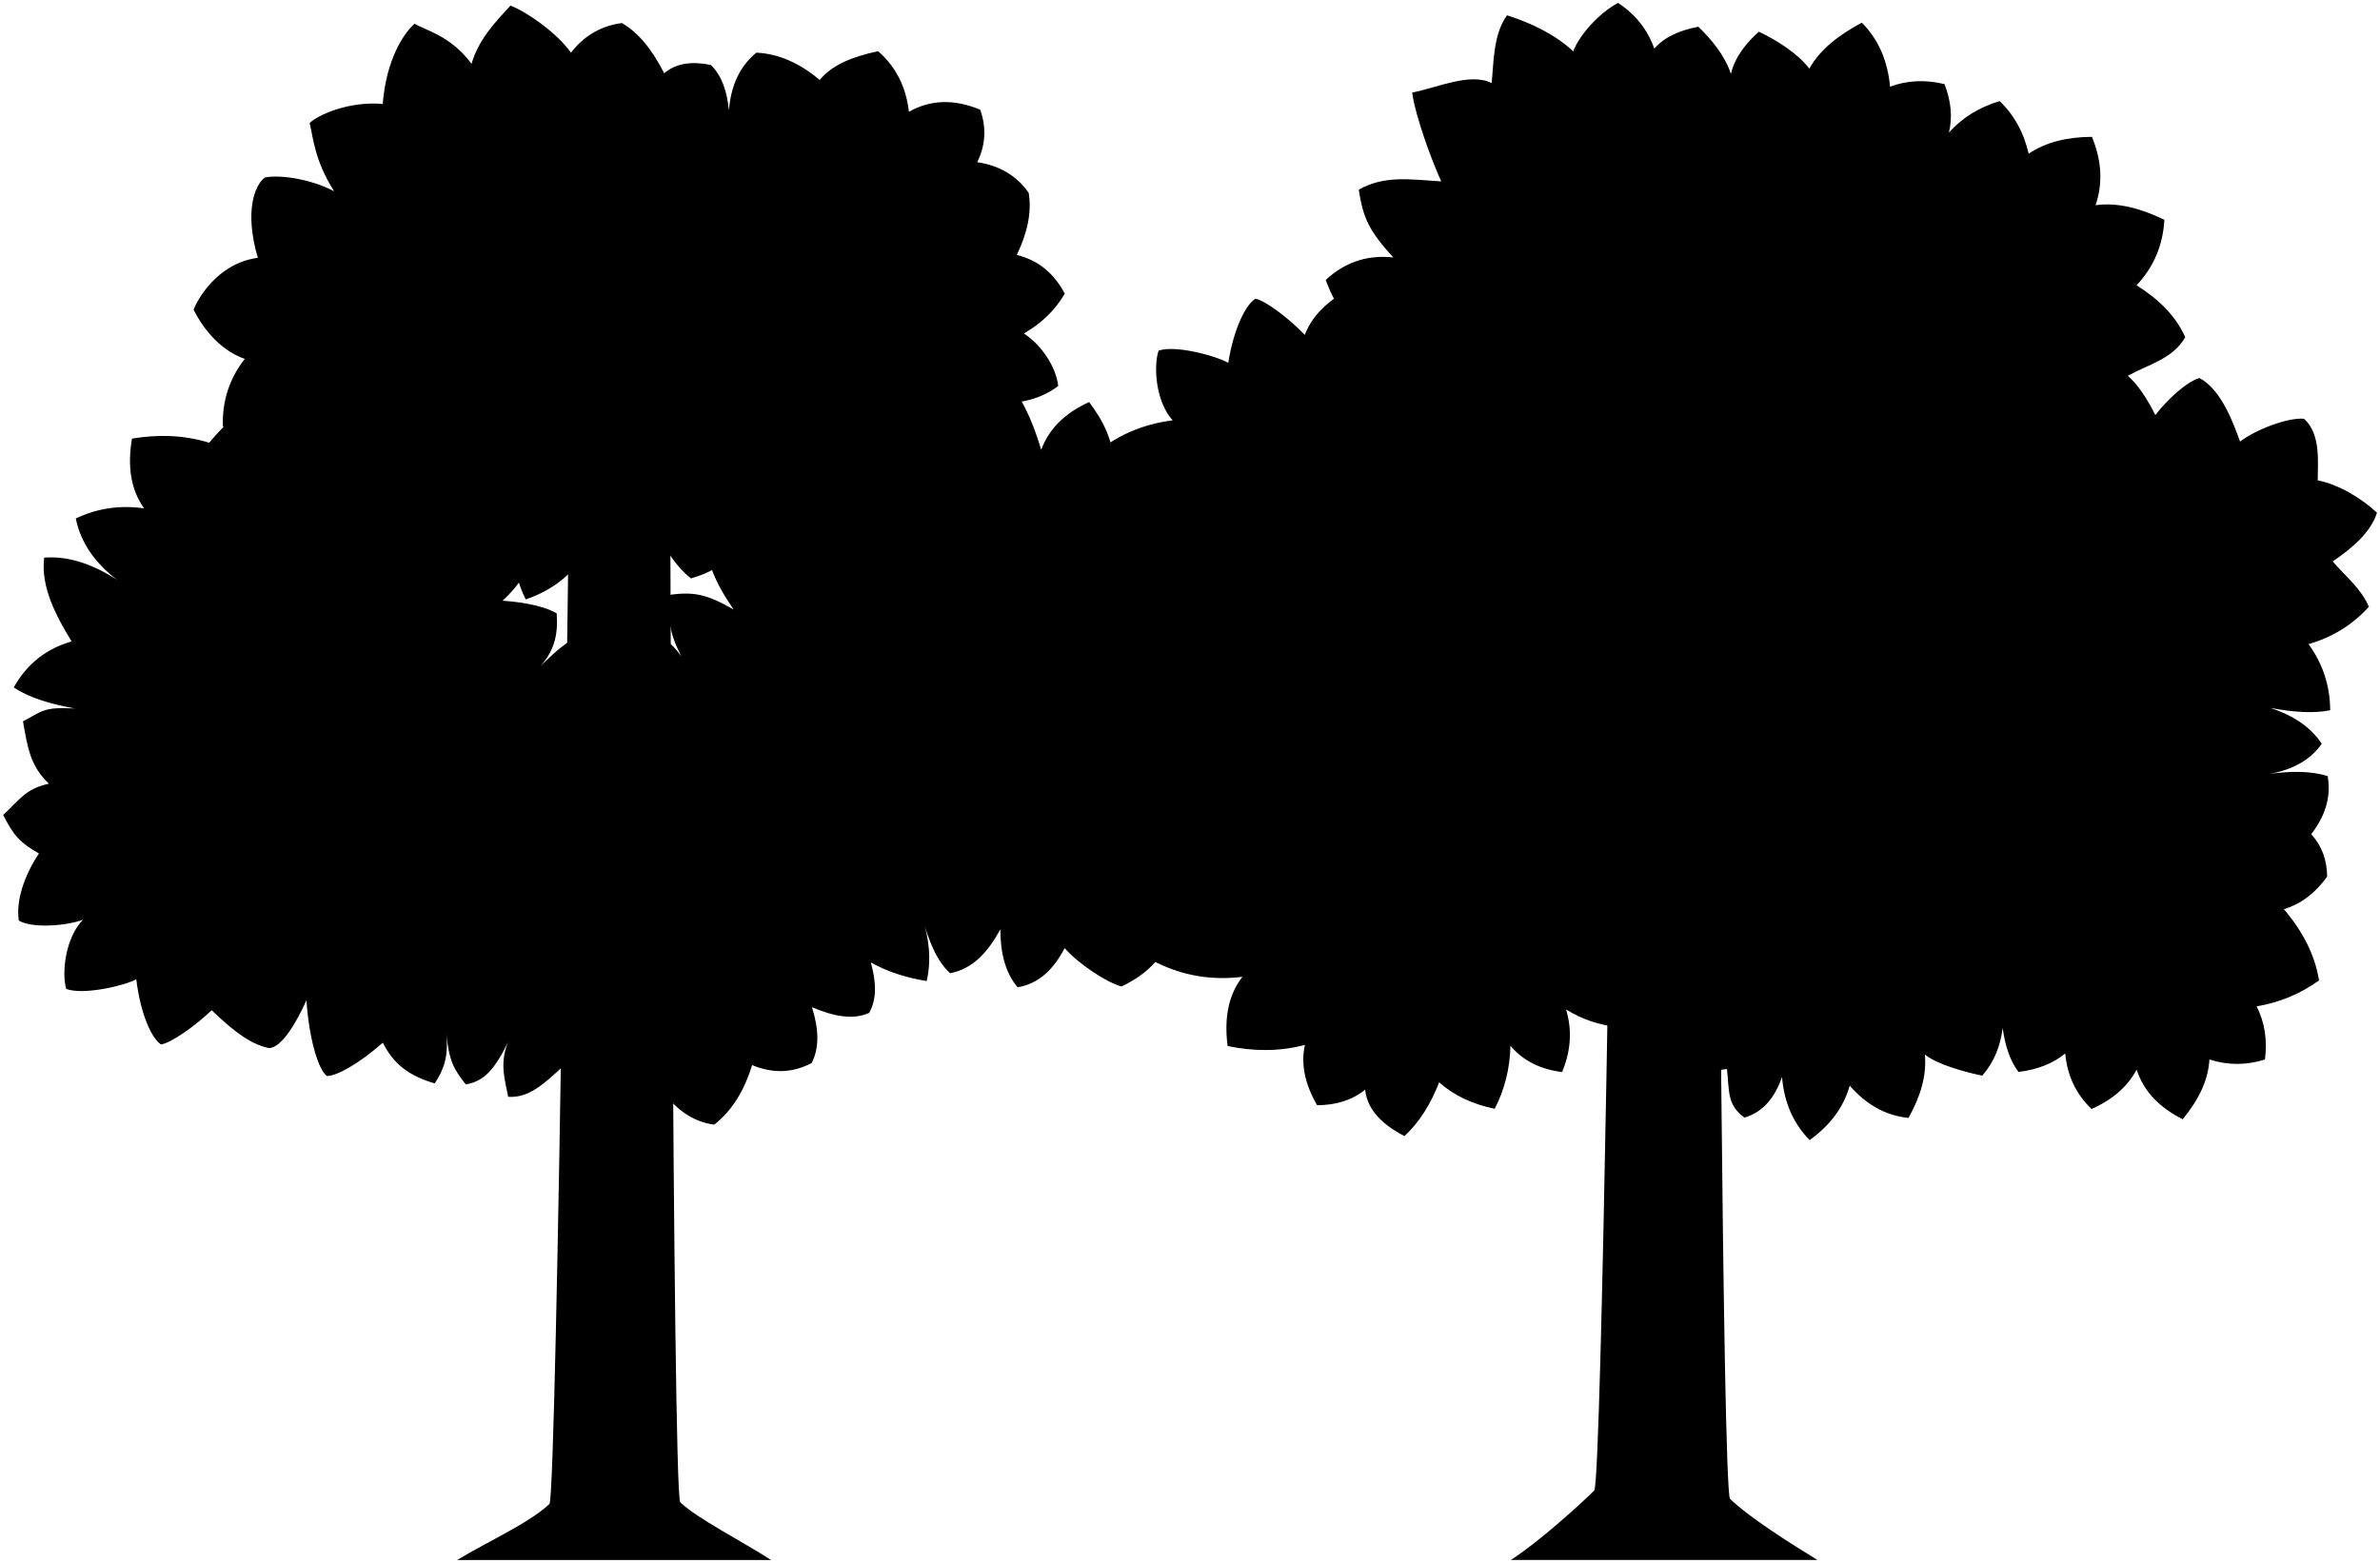 <svg viewBox="0 0 449.36 295.07">
  <g class="treeTrunk">
    <path d="M324.41,127.78l-19.9,.32s-2.05,150.36-3.49,153.34c-3.05,2.98-10.38,9.65-15.77,13.13h57.9c-5.18-3.17-12.79-7.97-16.52-11.55-1.43-2.94-2.22-155.24-2.22-155.24Z"/>
    <path d="M107.57,84.78l18.95,.32s.47,195.58,1.9,198.56c3.05,2.98,11.78,7.43,17.16,10.91h-59.26c5.18-3.17,13.7-7.02,17.43-10.59,1.43-2.94,3.81-199.2,3.81-199.2Z"/>
  </g>
  <path class="treeFurthest" d="M404.62,82.05c2-4.33,7.83-9.98,10.66-10.66,4.12,2.16,6.4,8.52,7.66,11.99,2.97-2.28,9.04-4.58,12.07-4.31,3.22,2.86,2.59,8.31,2.59,11.64,3.93,.78,8.06,3.22,11.19,6.1-1.15,3.64-4.5,6.59-8.37,9.2,2.64,3.03,5.4,5.17,6.84,8.57-3.21,3.53-7.05,5.8-11.39,7.05,2.82,3.88,4.05,8.06,4.09,12.48-3.14,.65-7.02,.37-11.31-.44,4.18,1.38,7.55,3.5,9.71,6.77-2.17,3.13-5.56,4.9-9.81,5.69,3.89-.53,7.62-.61,10.93,.42,.73,4.21-.65,7.76-3.1,10.97,1.97,2.16,2.98,4.83,3,8.02-2.16,2.98-4.82,5.14-8.18,6.14,3.58,4.17,5.87,8.63,6.65,13.45-3.51,2.54-7.45,4.17-11.79,4.9,1.6,3.11,2.03,6.48,1.58,10.04-3.49,1.09-6.99,1.12-10.49-.01-.21,4-2.11,7.73-5.04,11.28-4.26-2.13-7.33-5.15-8.7-9.36-1.68,3.15-4.46,5.63-8.51,7.43-2.98-2.85-4.6-6.38-4.97-10.48-2.4,1.95-5.37,3.07-8.83,3.48-1.6-2.11-2.52-4.96-2.98-8.28-.45,3.43-1.63,6.49-3.87,8.98-3.08-.63-8.43-2.06-10.82-3.98,.36,3.91-.8,7.9-3.1,11.96-4.44-.43-8.06-2.63-11.09-6.09-1.14,4.06-3.67,7.49-7.57,10.28-3.1-3.15-4.82-7.13-5.21-11.91-1.38,3.92-3.61,6.66-7.09,7.66-3.31-2.39-2.83-4.84-3.31-9.17-4.94,.76-7.46,.59-11.2-1.7,2.04-3.6,3.49-6.6,7.48-9.41-4.88,2.11-9.58,3.96-12.88,3.65-.2-3.13-.35-6.78-.48-10.68-.32,4.18-1.12,7.89-3.36,10.24-3.67-.36-6.97-1.5-9.94-3.35,1.22,4.05,.86,7.98-.75,11.82-4.12-.51-7.39-2.14-9.75-4.97-.09,4.29-1.09,8.25-2.97,11.91-4.18-.86-7.69-2.51-10.49-4.99-1.57,4.04-3.69,7.49-6.55,10.15-4.13-2.16-7.01-4.9-7.42-8.77-2.45,1.98-5.5,2.92-9.07,2.94-2.37-4.09-3.09-7.88-2.3-11.39-4.92,1.3-9.78,1.21-14.6,.21-.68-5.25,.14-9.66,2.8-13.07-47.02,5.89-60.19-99.19-13.17-105.08-3.16-3.42-3.68-10.14-2.66-13.16,3.09-1.09,10.73,.93,13.15,2.31,1.07-6.66,3.37-11.06,5.13-12.11,1.81,.29,6.37,3.73,9.32,6.82,13.01-33.83,160.26,.73,158.25,18.81Z"/>
  <g class="treeFurther">
    <path d="M258.2,63.41c-3.39,3.13-7.59,10.22-7.3,14.07,2.01,3.51,9.9,4.69,14.33,5.47-4.17,5.21-4.95,11.99-4.17,16.15,3.91,.26,10.99,.74,15.89-3.13,.81,5.66,7.56,8.86,10.23,10.5,2.54-1.91,6.18-3.99,7.97-11.86,.4,4.81,2,8.68,4.06,10.86,2.7-.42,6.62-2,9.33-6.39-2.3,5.23-2.01,10.83-.52,13.41,3.34,.72,9.93,.83,13.25-2.15-1.12,4.34,3.69,9.76,5.54,12.23,4.11-.18,9.27-3.81,11.93-6.66,2.32,4.03,6.5,8,10.68,8.86,3.69-2.49,3.23-5.52,4.99-10.02,3.68,1.85,7.42,2.07,11.24,.4,1.72-2.86,1.78-6.46,.8-10.51,3.91,2,7.57,3,10.7,1.83,1.71-2.56,1.73-5.86,.98-9.48,2.53,3.3,9.68,4.25,12.42,5.23,2.36-1.79,4.43-10.42,2.87-14.85,5.21,1.56,12.71,.8,15.63-.78,.73-3.63-3.65-12.51-7.3-15.63,3.93-2.18,8.46-3.16,10.84-7.28-1.85-4.18-5.16-7.27-9.19-9.81,3.19-3.39,4.98-7.5,5.25-12.37-4.44-2.14-8.8-3.34-12.99-2.75,1.39-4.1,1.19-8.4-.69-12.91-4.69,.02-8.71,1.01-11.94,3.18-.89-3.81-2.6-7.18-5.48-9.93-3.95,1.19-7.14,3.19-9.58,5.95,.72-2.91,.4-5.98-.83-9.16-3.64-.87-7.07-.72-10.28,.49-.45-4.87-2.18-8.93-5.33-12.09-4.37,2.33-7.93,5.09-9.9,8.67-2.31-2.94-6.05-5.27-9.53-6.97-2.27,1.99-4.52,4.71-5.29,7.97-1.16-3.53-3.72-6.55-6.15-8.9-3.58,.68-6.45,1.97-8.31,4.13-1.29-3.59-3.56-6.48-6.85-8.63-3.61,1.91-7.33,6.11-8.47,9.15-3.36-3.21-8.09-5.41-12.49-6.81-2.67,3.57-2.52,9.4-2.91,12.79-4.03-2.03-10.33,.89-15,1.8,.6,4.59,3.92,13.41,5.49,16.77-6.05-.38-10.7-1.16-15.58,1.56,.84,5.45,1.97,7.77,6.51,12.8-5.18-.55-9.32,1.08-12.73,4.24,1.58,4.5,4.07,8.13,7.86,10.54Z"/>
    <path d="M115.68,129.8c.48-5.68-1.4-7.39-4.09-10.23-4.43,.72-7.01,3.88-11.25,7.84,4.44-3.71,5.05-7.54,4.77-11.59-1.7-1.02-5.11-2.05-10.23-2.39,4.13-3.77,6.65-8.41,6.82-14.32,0,0-37.99-45.31-62.2-15.51-4.87-1.49-9.72-1.59-14.58-.78-.89,5.22-.23,9.66,2.29,13.17-4.52-.64-8.83-.03-12.9,1.91,.95,4.72,3.78,8.54,7.8,11.6-4.52-2.92-9.1-4.56-13.77-4.2-.69,5.65,2.38,11.22,5.18,15.82-4.58,1.32-8.32,4.04-10.92,8.68,2.83,1.93,6.87,3.14,11.52,3.98-5.94-.31-6.06,.47-9.78,2.43,.88,5.03,1.37,8.4,4.89,11.78-4.42,.93-5.52,3.05-8.63,5.89,1.99,3.99,3.26,5.29,6.75,7.28-2.73,4.1-4.37,8.86-3.8,12.67,2.49,1.49,8.83,1.04,12.12-.15-3.29,3.3-4.07,9.99-3.17,13.05,3.05,1.21,10.75-.51,13.23-1.8,.82,6.69,2.94,11.18,4.66,12.29,1.82-.22,6.5-3.49,9.57-6.46,4.4,4.24,7.58,6.49,10.82,7.15,2.37-.02,5.22-4.85,7.08-9.04,.43,6.7,2.09,12.93,3.84,14.31,1.85,.04,6.13-2.36,10.58-6.29,1.95,3.91,4.79,6.22,9.8,7.69,1.76-2.73,2.66-5.05,2.15-9.77,.52,5.63,1.5,7.15,3.71,9.96,3.52-.59,5.43-2.86,8.01-8.01-1.72,4-.57,7.31,0,10.35,3.89,.27,6.81-2.48,10.29-5.7,.57,4.68,4.12,10.05,6.19,11.91,4.08-.47,9.85-4.82,12.31-7.86,2.6,3.85,5.88,6.34,10.11,6.91,3.5-2.74,5.73-6.64,7.16-11.25,3.8,1.59,7.55,1.55,11.24-.39,1.52-2.98,1.31-6.57,.05-10.54,4.04,1.72,7.77,2.46,10.8,1.07,1.52-2.68,1.31-5.96,.31-9.53,3.06,1.73,6.59,2.88,10.55,3.52,.92-3.98,.48-8.04-.89-12.14,1.27,4.55,2.85,8.5,5.33,10.66,4.42-.86,7.23-4.16,9.47-8.29,0,4.4,.92,8.17,3.26,10.95,4.06-.68,6.83-3.45,8.88-7.4,2.76,3.12,7.93,6.47,10.73,7.25,4.2-2,7.1-4.66,8.5-8.08,2.88,2.39,5.8,4.14,8.83,3.99,3.33-2.74,2.63-6.51,4.17-11.29,3.96-.63,7.04-3.15,10.28-5.91-1.01-3.68-4.24-6.76-8.01-9.52,2.76-2.93,5.59-4.96,7.16-8.3-3.07-3.65-6.82-6.06-11.11-7.48,2.97-3.77,5.08-5.58,5.28-9.99-2.63-1.69-6.92-3.47-11.24-2.83,3.57-2.38,6.75-4.42,7.94-8.73-2.62-2.21-6.97-4.68-11.11-4.37,4.17-2.58,6.93-5.89,7.9-10.67-3.41-2.67-6.76-2.91-11.07-3.82,1.72-3.05,1.76-7.94,1.45-11.51-3.45-1.23-6.94-1.39-10.48-.39-.06-4.01-1.81-7.8-4.6-11.46-4.34,1.97-7.52,4.87-9.05,9.02-14.43-49.62-62.84,15.83-62.84,15.83-.98,4.47,1.33,9.33,4.77,14.32-4.98-2.84-7.5-3.45-12.27-2.73,.1,4.83-.09,6.65,2.39,11.59-2.86-4.15-5.37-4.24-9.2-4.43-1.85,4.15-3.72,5.17-3.75,10.23Z"/>
  </g>
  <path class="treeMiddle" d="M67.66,93.32c-3.04,1.46-7.23,1.98-10.55,1.62-2.28-4.33-2.86-8.59-1.85-12.79-4.12,.97-8.56,.16-13.18-1.58-.16-4.87,1.25-9.12,4.13-12.79-5.14-1.82-8.28-6.53-9.66-9.29,.6-1.7,4.37-8.77,12.13-9.81-2.61-8.9-.52-13.88,1.37-15.18,2.83-.53,8.59,.26,13.04,2.62-3.66-5.76-3.92-9.95-4.63-12.89,1.6-1.54,7.39-4.16,13.8-3.6,.68-8.43,3.91-13.25,6.02-15.18,1.78,1.25,6.63,2.06,10.75,7.6,1.35-4.64,4.46-7.85,7.34-10.99,2.88,1.05,8.76,5.08,11.43,8.88,2.4-3.08,5.53-5.04,9.61-5.59,3.25,1.86,5.83,5.23,8,9.49,2.29-1.97,5.32-2.29,8.8-1.57,2.07,1.99,3.07,4.98,3.41,8.57,.38-4.68,2.07-8.35,5.18-10.9,4.34,.21,8.3,2.08,11.98,5.16,2.27-2.85,6.26-4.43,11.01-5.43,3.44,2.99,5.29,6.85,5.82,11.44,4.03-2.28,8.5-2.46,13.46-.4,1.23,3.46,.98,6.76-.56,9.92,4.11,.61,7.39,2.46,9.71,5.78,.64,3.8-.33,7.73-2.24,11.73,4.16,1.02,7.08,3.58,9.06,7.31-1.88,3.22-4.51,5.67-7.73,7.52,3.52,2.3,6.1,6.48,6.49,9.91-2.69,2.09-6.85,3.56-11.37,3.09,1.28,3.31,1.53,6.95,.79,10.91-2.4,1.18-6.71,1.91-10.1,.72,1.56,3.2,2.06,7.11,2.01,11.39-4.43,1.42-8.59,1.67-12.38,.38-.08,3.41-1.76,7.09-4.1,10.88-4.51-1.01-8.55-3.02-12.19-5.92-.87,3.13-3.08,5.78-6.51,8.01-3.47-1.85-5.99-4.52-7.59-7.98-1.66,2.32-4.4,3.86-7.91,4.86-2.63-2.12-4.6-4.98-6.08-8.39-.47,3.31-3.46,8.24-5.54,10.43-3.62-1.38-6.36-3.2-8.92-5.93-2.65,3.9-6.32,6.36-10.65,7.86-1.91-3.8-2.54-8.02-2.42-12.49-3.21,3.7-6.84,6.46-11.08,7.9-2.08-4.51-2.47-9.46-1.72-14.71-1.99,4.57-4.4,8.12-7.47,10.11-4.92-1.54-7.44-5.56-8.9-10.67Z"/>
</svg>